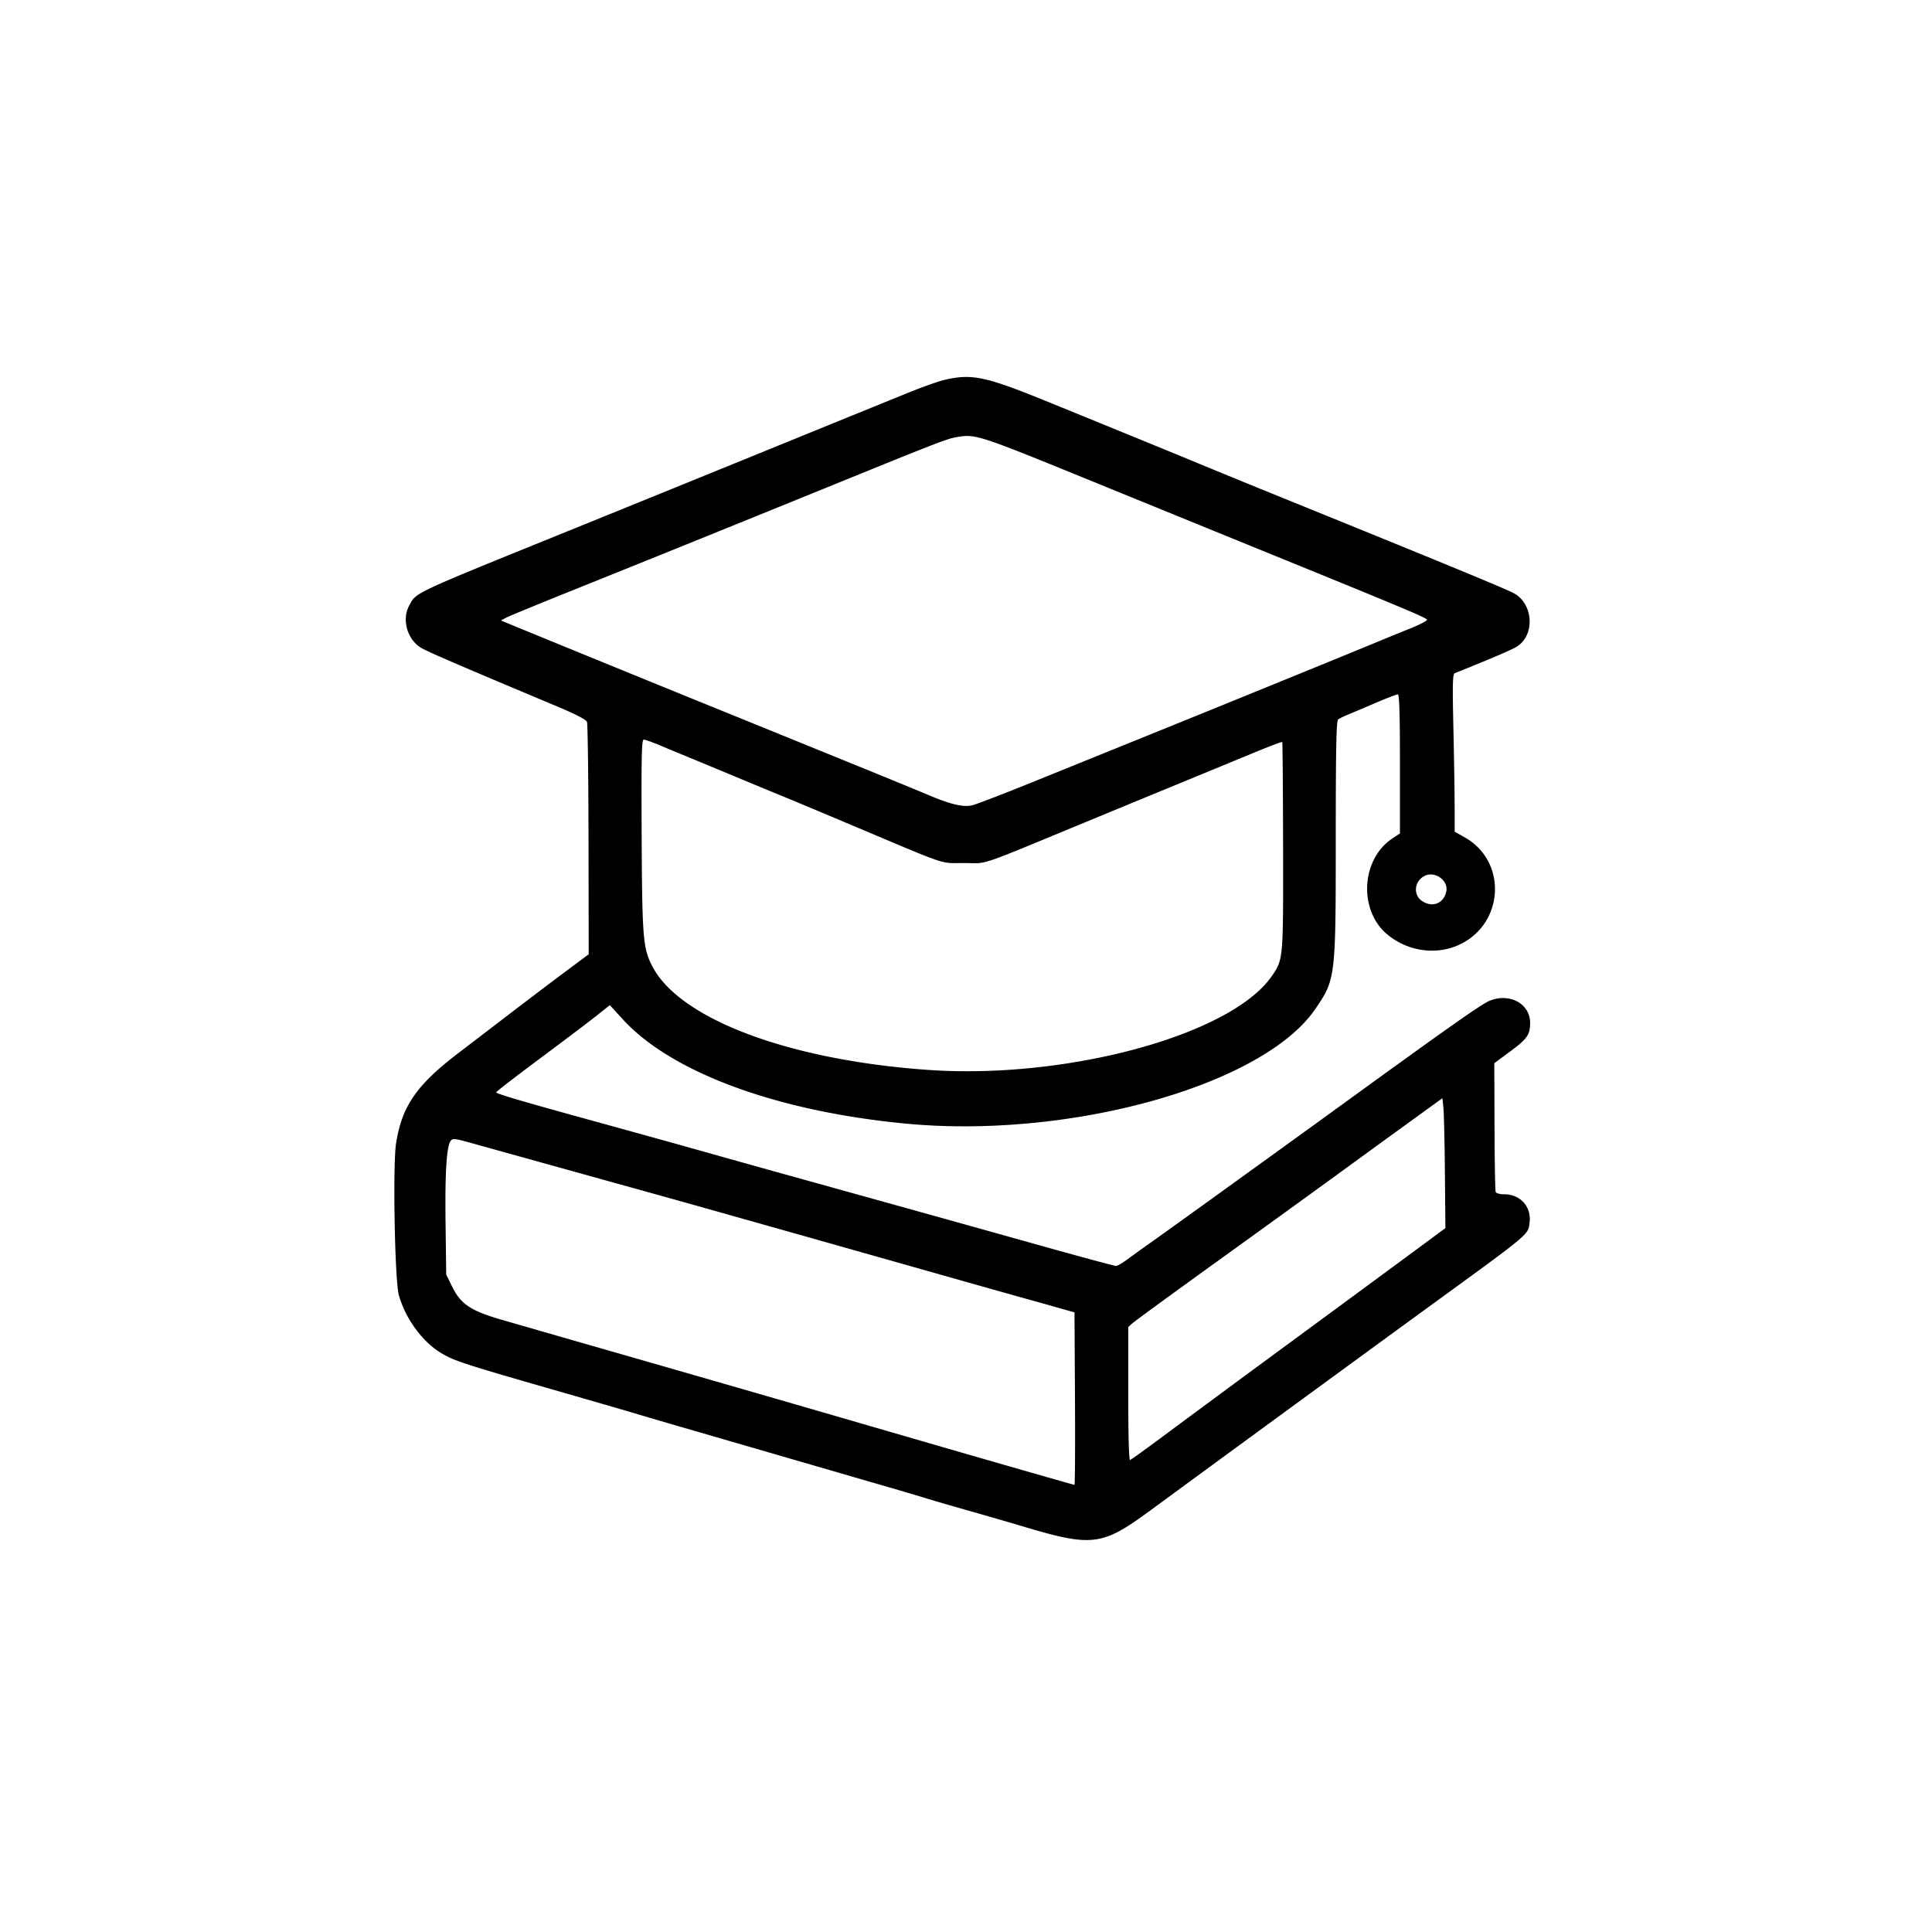 <svg xmlns="http://www.w3.org/2000/svg" width="1024" height="1024" viewBox="0 0 1024 1024"><path fill-rule="evenodd" d="M499.949 201.515c-3.053.742-11.828 3.9-19.5 7.019-7.672 3.118-21.036 8.549-29.699 12.068s-23.062 9.385-32 13.036-27.05 11.026-40.25 16.389-31.425 12.771-40.5 16.462-24.6 9.993-34.5 14.006c-85.985 34.846-82.808 33.36-86.645 40.514-4.023 7.503-.958 18.101 6.491 22.438 3.702 2.155 22.038 10.05 71.597 30.829 10.192 4.274 15.689 7.113 16.166 8.35.397 1.031.765 29.16.818 62.509l.097 60.636-13.262 9.898c-7.294 5.444-20.912 15.764-30.262 22.933-9.35 7.168-20.8 15.928-25.445 19.466-22.292 16.978-30.069 28.249-33.137 48.025-1.797 11.579-.673 72.7 1.476 80.326 3.586 12.72 12.681 25.047 22.878 31.007 6.576 3.844 12.785 5.876 55.228 18.075 20.35 5.849 41.275 11.911 46.5 13.47s15.8 4.668 23.5 6.907c14.151 4.114 85.201 24.74 111 32.223 7.7 2.233 16.7 4.9 20 5.926s14.1 4.167 24 6.981 21.6 6.197 26 7.521c38.788 11.664 43.288 11.115 70-8.543 23.997-17.661 116.599-85.377 147-107.496 54.483-39.639 52.458-37.936 53.227-44.762.928-8.229-4.963-14.717-13.37-14.724-2.419-.002-4.345-.531-4.629-1.271-.268-.697-.539-16.334-.603-34.75l-.116-33.483 8.54-6.302c8.873-6.548 10.454-8.82 10.447-15.013-.01-10.248-10.94-16.16-21.623-11.696-4.236 1.769-20.54 13.237-75.373 53.012-23.769 17.242-26.674 19.341-66 47.72-16.225 11.708-32.999 23.761-37.275 26.783s-10.059 7.184-12.851 9.246c-2.791 2.063-5.665 3.75-6.387 3.75s-19.915-5.205-42.65-11.566A49435 49435 0 0 0 448 631.31l-37-10.281c-9.625-2.675-26.5-7.405-37.5-10.511-11-3.107-35.3-9.86-54-15.006-43.847-12.068-56.5-15.78-56.5-16.576 0-.356 10.462-8.433 23.25-17.95s26.336-19.765 30.107-22.774l6.857-5.471 6.914 7.55c25.773 28.147 81.456 48.687 149.712 55.226 87.346 8.368 189.774-20.293 217.357-60.82 10.706-15.73 10.766-16.228 10.786-89.825.013-48.921.291-62.831 1.267-63.56.688-.513 3.05-1.671 5.25-2.575 2.2-.903 8.788-3.688 14.641-6.189s11.14-4.548 11.75-4.548c.792 0 1.109 10.534 1.109 36.867v36.867l-3.919 2.594c-16.779 11.103-18.167 38.347-2.604 51.1 10.844 8.886 25.845 10.963 38.023 5.265 23.795-11.134 25.456-44.107 2.863-56.857L771 440.809l-.007-12.654c-.003-6.96-.297-25.743-.652-41.74-.543-24.452-.422-29.173.757-29.642 17.527-6.973 30.065-12.328 32.754-13.99 9.722-6.009 9.03-22.313-1.198-28.204-3.69-2.125-36.357-15.606-122.654-50.614-14.575-5.913-33.25-13.551-41.5-16.973-14.609-6.06-31.806-13.101-82.89-33.938-33.671-13.734-40.659-15.183-55.661-11.539M507 231.692c-4.943.829-10.256 2.882-63 24.332-61.39 24.967-97.458 39.56-141.718 57.339-17.17 6.897-32.47 13.204-34 14.017l-2.782 1.477 3.5 1.452c14.519 6.023 76.368 31.282 113.5 46.354 11.55 4.688 29.325 11.911 39.5 16.052s22.1 8.992 26.5 10.78c20.574 8.362 35.757 14.592 44 18.055 11.645 4.891 17.946 6.348 22.787 5.268 2.083-.464 17.158-6.265 33.5-12.89A90966 90966 0 0 1 612 388.334c34.26-13.856 105.921-43.074 118.5-48.316 3.85-1.605 11.265-4.628 16.477-6.718s9.42-4.249 9.351-4.797c-.135-1.065-11.601-5.861-100.328-41.967-11.825-4.812-46.025-18.76-76-30.995-62.049-25.328-62.774-25.565-73-23.849M340.073 437.75c.247 58.961.63 64.241 5.344 73.778 13.937 28.201 71.922 50.236 146.083 55.516 73.754 5.251 160.756-18.373 182.466-49.544 6.235-8.954 6.2-8.557 6.095-68.934-.053-30.214-.26-55.098-.459-55.298-.2-.199-6.829 2.31-14.733 5.577-7.903 3.266-23.144 9.547-33.869 13.957a45574 45574 0 0 0-54 22.27c-60.733 25.09-52.815 22.406-66 22.368-13.212-.037-7.365 1.917-57.5-19.216-17.6-7.419-34.475-14.491-37.5-15.716s-16.3-6.722-29.5-12.215c-13.2-5.494-24.675-10.249-25.5-10.568-.825-.32-5.308-2.188-9.962-4.153-4.655-1.965-9.069-3.572-9.809-3.572-1.113 0-1.314 7.968-1.156 45.75M755 464.27c-5.467 2.818-6.116 10.114-1.186 13.344 5.519 3.616 11.476 1.186 12.754-5.204 1.165-5.824-6.119-10.949-11.568-8.14m-10 131.932a21746 21746 0 0 0-38 27.624c-10.175 7.417-37.85 27.433-61.5 44.48s-44.013 31.904-45.25 33.018l-2.25 2.025v35.409c0 22.309.357 35.285.965 35.075.531-.183 7.618-5.266 15.75-11.295 22.583-16.743 43.47-32.171 57.285-42.312 19.771-14.513 73.529-54.091 84.295-62.059l9.794-7.249-.256-29.209c-.142-16.065-.499-31.557-.795-34.426l-.538-5.217zm-506.017 8.319c-2.272 2.737-3.164 16.472-2.827 43.501l.344 27.522 3.254 6.609c4.435 9.007 9.807 12.602 25.746 17.23 6.6 1.916 31.575 9.105 55.5 15.974 51.259 14.719 98.138 28.255 139 40.136C513.509 771.051 568.925 787 569.477 787c.299 0 .426-20.566.283-45.702l-.26-45.703-9.5-2.693a4722 4722 0 0 0-20.5-5.745c-6.05-1.679-29.225-8.222-51.5-14.54a65592 65592 0 0 0-119.5-33.762c-7.7-2.167-21.875-6.122-31.5-8.79s-32.125-8.919-50-13.892a41395 41395 0 0 0-39.693-11.027c-6.028-1.665-7.377-1.767-8.324-.625"/></svg>